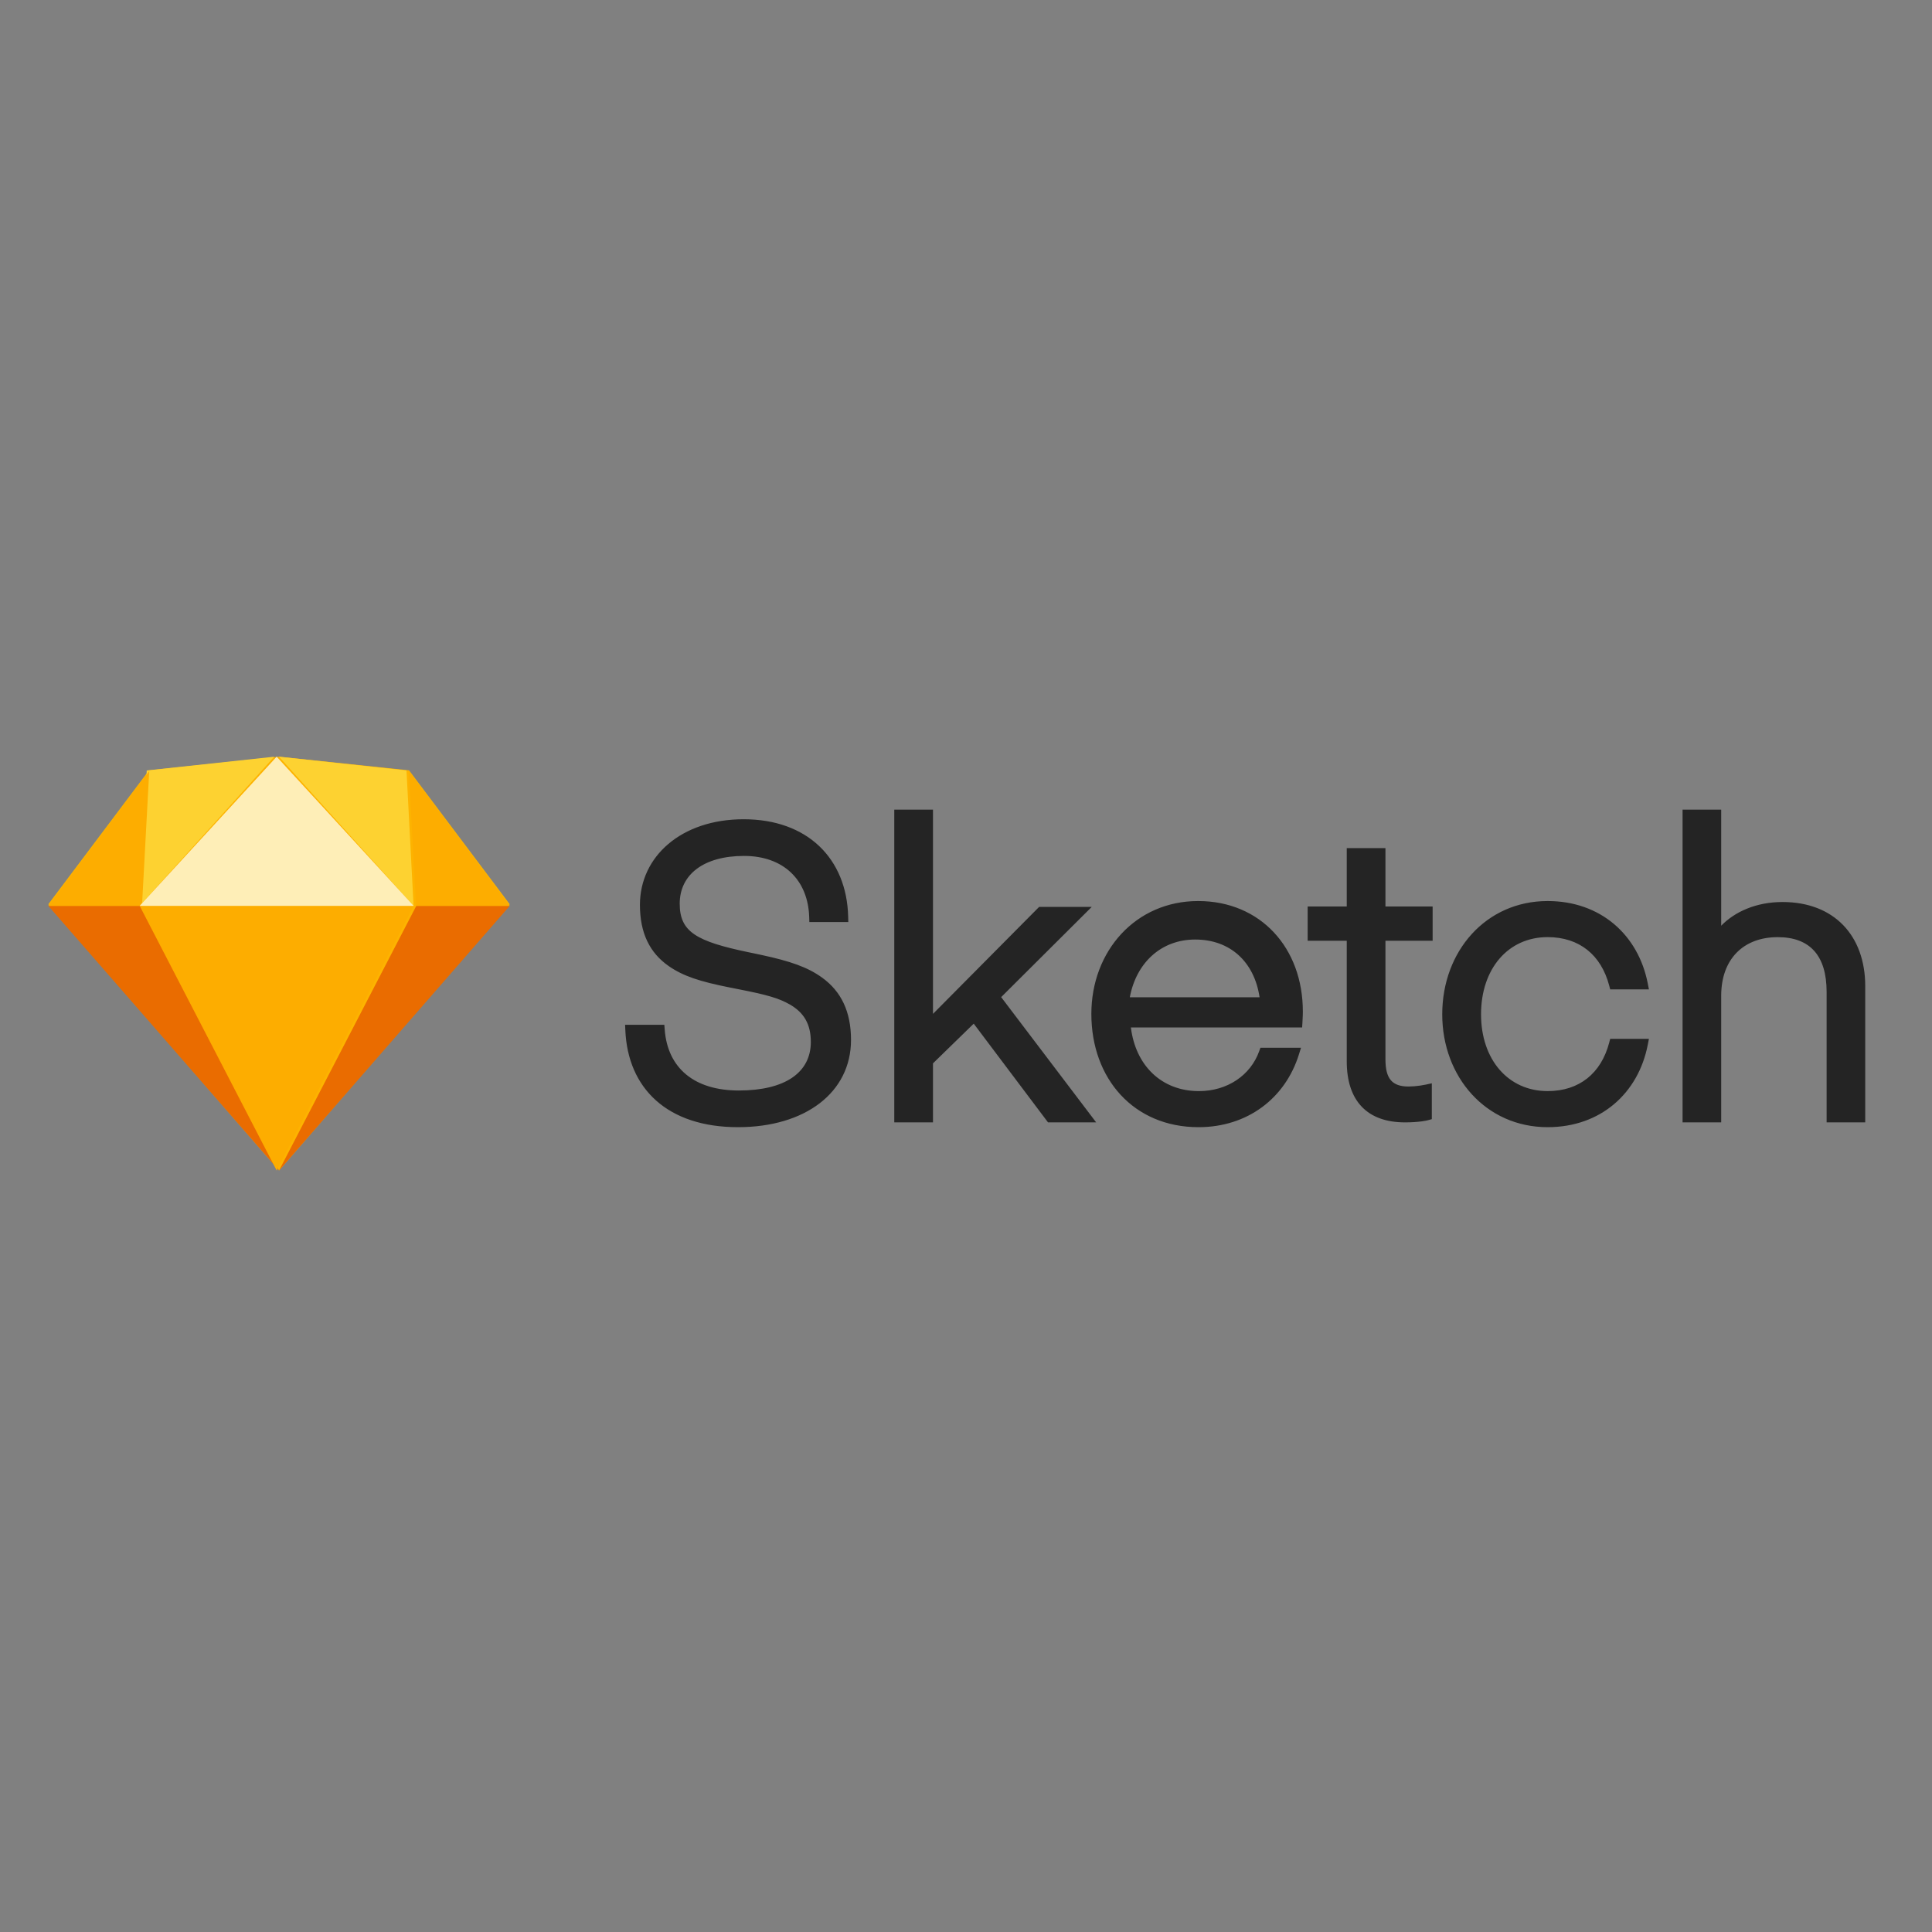 <svg width="120" height="120" viewBox="0 0 120 120" fill="none" xmlns="http://www.w3.org/2000/svg">
<rect x="0" y="0" width="120" height="120" fill="#808080" stroke="none"/>
<path fill-rule="evenodd" clip-rule="evenodd" d="M41.285 63.942L41.263 63.652H38.826L38.84 63.978C38.99 67.607 41.454 70.011 45.836 70.011C50.016 70.011 52.858 67.855 52.858 64.591C52.858 62.827 52.242 61.577 51.067 60.725C50.162 60.069 49.082 59.699 47.29 59.313L46.896 59.229L46.505 59.148C43.25 58.471 42.218 57.882 42.218 56.13C42.218 54.317 43.71 53.163 46.214 53.163C48.65 53.163 50.189 54.64 50.261 56.965L50.27 57.269H52.689L52.682 56.949C52.597 53.324 50.148 50.885 46.19 50.885C42.309 50.885 39.747 53.203 39.747 56.204C39.747 57.965 40.363 59.19 41.54 60.008C42.437 60.632 43.475 60.964 45.308 61.331C45.495 61.369 45.682 61.406 45.87 61.442C47.603 61.782 48.368 61.992 49.066 62.395C49.932 62.895 50.362 63.61 50.362 64.716C50.362 66.638 48.735 67.733 45.886 67.733C43.16 67.733 41.468 66.376 41.285 63.942ZM57.949 50.6V50.287H55.545V69.713H57.949V66.047L60.48 63.581L65 69.588L65.094 69.712H68.084L67.703 69.21L62.184 61.933L67.274 56.863L67.811 56.328H64.544L64.452 56.42L57.949 62.974V50.6ZM80.581 63.819H80.877L80.896 63.524C80.906 63.365 80.914 63.205 80.919 63.046C80.921 62.964 80.922 62.89 80.922 62.825C80.922 58.875 78.297 55.965 74.417 55.965C70.545 55.965 67.786 59.063 67.786 62.976C67.786 67.002 70.42 70.011 74.442 70.011C77.484 70.011 79.834 68.213 80.681 65.485L80.807 65.078H78.287L78.212 65.287C77.681 66.78 76.241 67.771 74.467 67.771C72.15 67.771 70.533 66.184 70.242 63.819H80.581H80.581ZM70.174 61.943C70.58 59.787 72.128 58.356 74.236 58.356C76.408 58.356 77.907 59.74 78.235 61.943H70.174H70.174ZM88.67 58.431H88.983V56.305H86.053V52.678H83.649V56.305H81.221V58.431H83.649V65.923C83.649 68.38 84.925 69.713 87.268 69.713C87.677 69.713 88.029 69.688 88.325 69.647C88.508 69.621 88.634 69.595 88.704 69.576L88.933 69.512V67.286L88.553 67.368C88.442 67.391 88.33 67.41 88.217 67.427C87.978 67.463 87.736 67.483 87.493 67.486C86.467 67.486 86.053 67.004 86.053 65.798V58.431H88.67ZM96.126 70.011C99.428 70.011 101.759 67.895 102.344 64.9L102.418 64.524H100.012L99.951 64.758C99.449 66.669 98.088 67.77 96.126 67.77C93.679 67.77 91.99 65.815 91.99 63.001C91.99 60.165 93.676 58.206 96.126 58.206C98.088 58.206 99.449 59.308 99.951 61.219L100.012 61.453H102.418L102.344 61.077C101.759 58.081 99.428 55.965 96.126 55.965C92.291 55.965 89.58 59.085 89.58 63.001C89.58 66.895 92.295 70.011 96.126 70.011ZM106.906 50.6V50.287H104.507V69.713H106.906V61.854C106.906 59.556 108.301 58.208 110.417 58.208C112.439 58.208 113.454 59.382 113.454 61.604V69.713H115.853V61.252C115.853 58.112 113.914 56.026 110.718 56.026C109.073 56.026 107.751 56.631 106.906 57.498V50.6V50.6Z" fill="#242424"/>
<path fill-rule="evenodd" clip-rule="evenodd" d="M9.253 47.846L17.33 47L25.407 47.846L31.661 56.164L17.331 72.701L3 56.164L9.253 47.846Z" fill="#FDB300"/>
<path fill-rule="evenodd" clip-rule="evenodd" d="M8.805 56.264L17.331 72.701L3 56.264H8.805Z" fill="#EA6C00"/>
<path fill-rule="evenodd" clip-rule="evenodd" d="M25.858 56.264L17.332 72.701L31.662 56.264H25.858Z" fill="#EA6C00"/>
<path fill-rule="evenodd" clip-rule="evenodd" d="M8.675 56.264H25.692L17.184 72.701L8.675 56.264Z" fill="#FDAD00"/>
<path fill-rule="evenodd" clip-rule="evenodd" d="M17.034 47L9.115 47.855L8.675 56.264L17.034 47Z" fill="#FDD231"/>
<path fill-rule="evenodd" clip-rule="evenodd" d="M17.328 47L25.248 47.855L25.688 56.264L17.328 47Z" fill="#FDD231"/>
<path fill-rule="evenodd" clip-rule="evenodd" d="M31.662 56.264L25.392 47.897L25.842 56.264H31.662Z" fill="#FDAD00"/>
<path fill-rule="evenodd" clip-rule="evenodd" d="M3 56.264L9.269 47.896L8.819 56.264H3Z" fill="#FDAD00"/>
<path fill-rule="evenodd" clip-rule="evenodd" d="M17.184 47L8.675 56.264H25.692L17.184 47Z" fill="#FEEEB7"/>
</svg>
